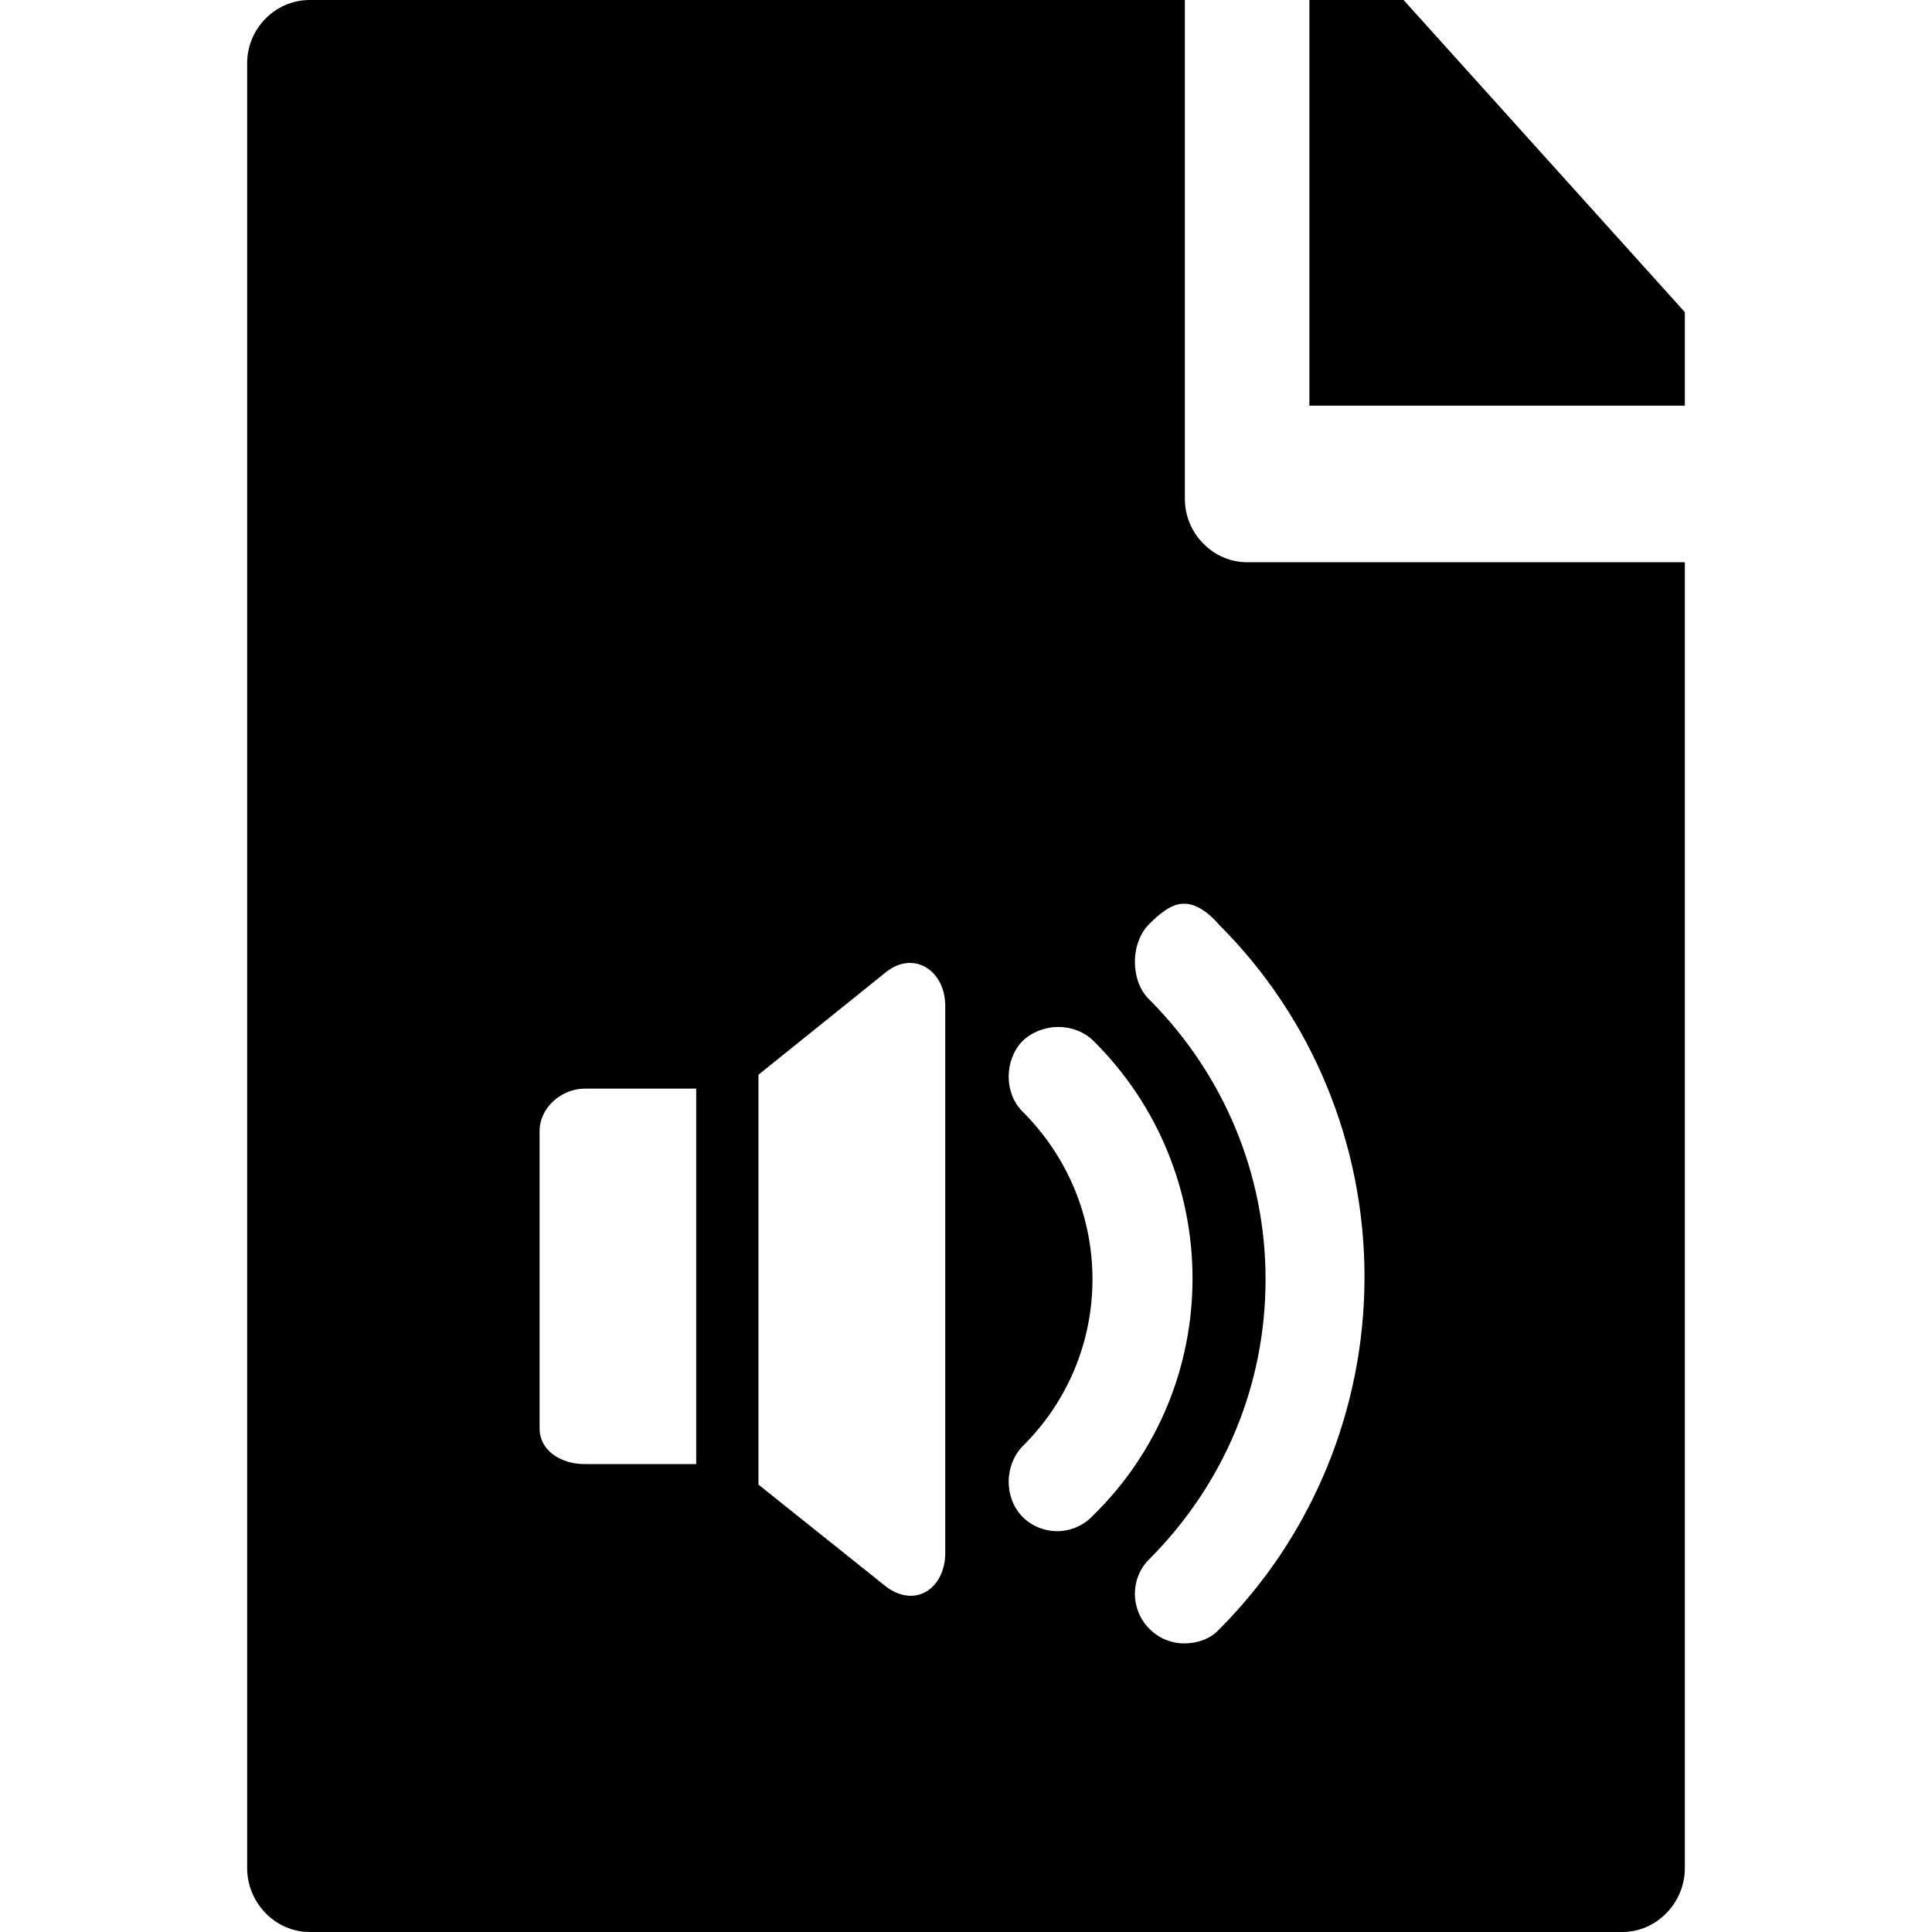 <?xml version="1.0" encoding="utf-8"?>
<!-- Generator: Adobe Illustrator 16.0.0, SVG Export Plug-In . SVG Version: 6.00 Build 0)  -->
<!DOCTYPE svg PUBLIC "-//W3C//DTD SVG 1.1//EN" "http://www.w3.org/Graphics/SVG/1.1/DTD/svg11.dtd">
<svg version="1.1" id="Layer_1" xmlns="http://www.w3.org/2000/svg" xmlns:xlink="http://www.w3.org/1999/xlink" x="0px" y="0px"
	 width="1024px" height="1024px" viewBox="0 0 1024 1024" enable-background="new 0 0 1024 1024" xml:space="preserve">
<rect fill="none" width="1024" height="1024"/>
<g>
	<path fill="currentColor" d="M628,264.403V0H164.13C145.834,0,131,15.249,131,33.467v956.732c0,18.22,14.834,33.801,33.13,33.801
		h695.739c18.296,0,33.131-15.581,33.131-33.801V298H661.087C642.791,298,628,282.622,628,264.403z M369,776h-59.101
		C297.702,776,286,769.219,286,757.009V599.529C286,586.933,297.702,577,309.899,577H369V776z M501,823.007
		c0,18.928-15.803,29.431-31.107,18.138L402,786.875V569.631l67.893-54.624c14.496-11.26,31.107-0.741,31.107,18.187V823.007z
		 M560.384,811.569c-6.374,0-13.233-2.4-18.475-7.651c-9.723-10.004-9.723-27.063,0-37.293c49.502-48.824,49.502-128.24,0-177.534
		c-9.723-9.761-9.723-27.063,0-37.275c10.515-10.003,27.663-10.003,37.789,0c69.917,69.526,69.917,182.866-0.55,251.619
		C574.102,808.782,567.129,811.569,560.384,811.569z M645.992,863.778c-4.4,4.896-11.519,7.265-18.377,7.265
		c-6.406,0-13.007-2.368-18.248-7.587c-10.45-10.214-10.45-27.272,0-37.276c39.375-39.628,61.408-91.803,61.408-148.168
		c0-55.64-22.033-108.381-61.408-148.039c-10.45-9.715-10.45-30.448,0-40.451C614.123,484.72,620.756,479,627.21,479h0.81
		c6.454,0,13.572,5.72,17.973,10.988c49.841,49.63,77.229,116.895,77.229,186.871C723.221,746.9,695.51,814.389,645.992,863.778z"/>
	<polygon fill="currentColor" points="743.913,0 694,0 694,215 893,215 893,165.431 	"/>
</g>
</svg>
